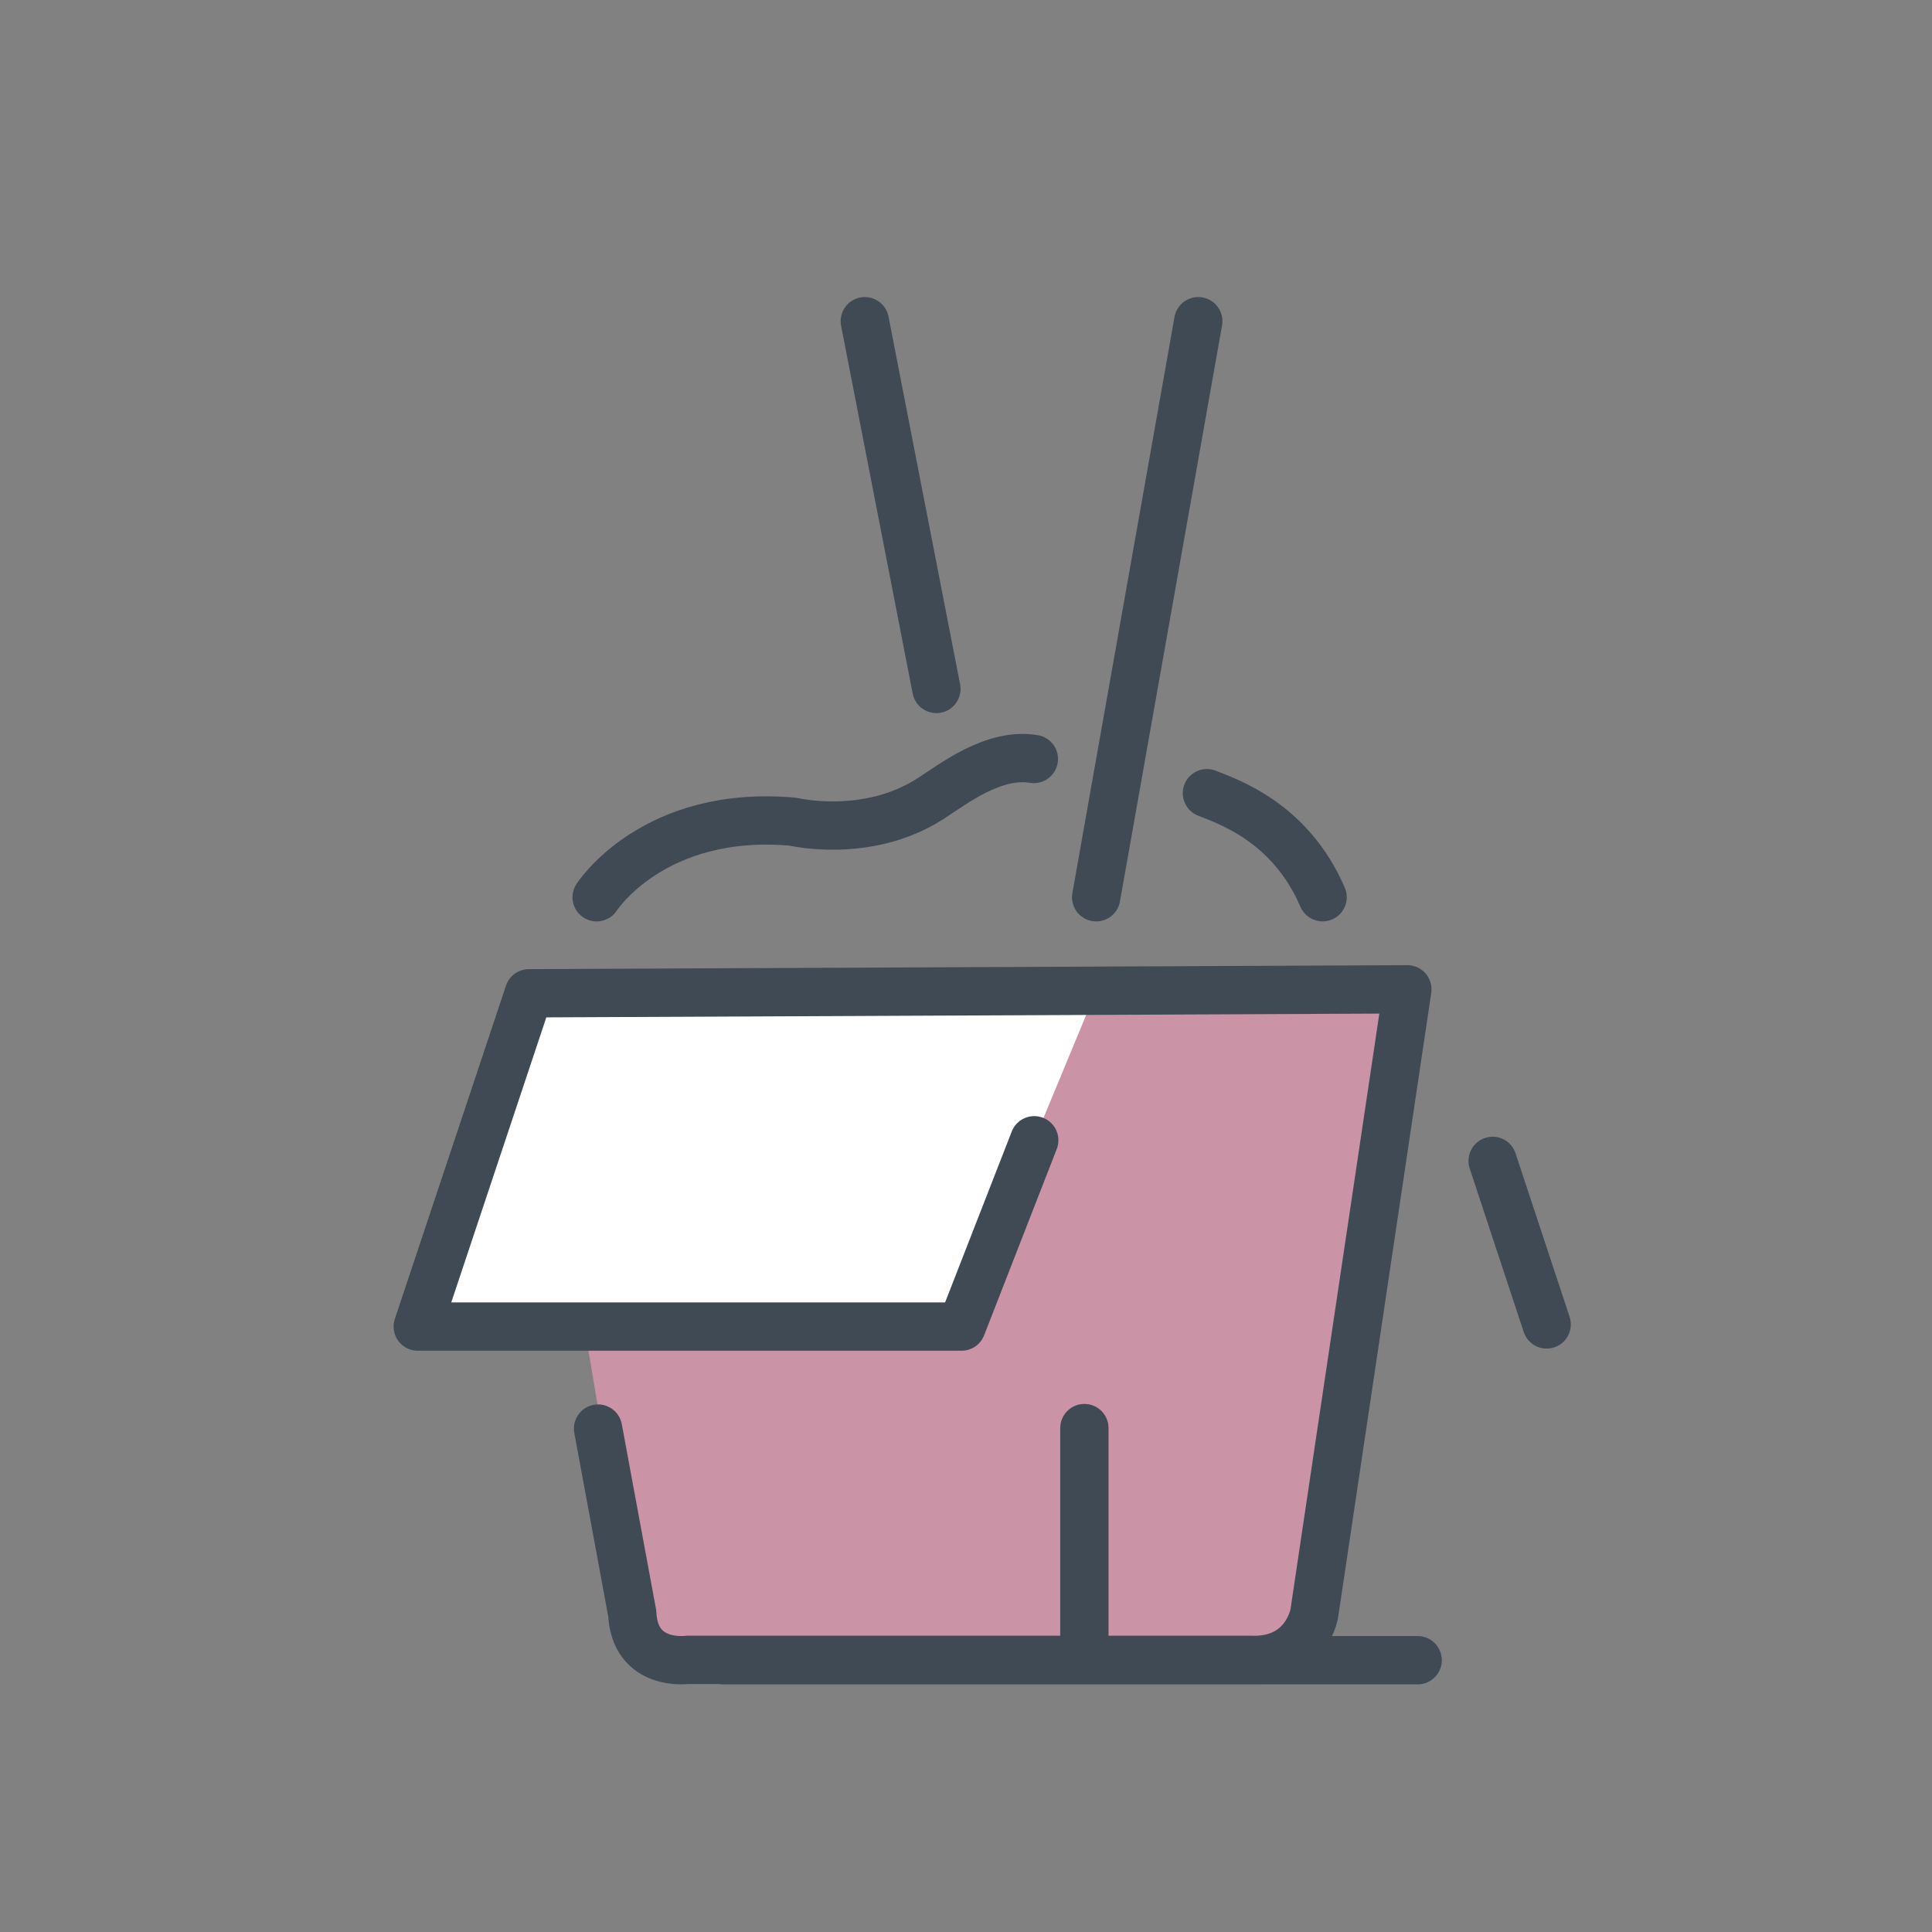 <svg width="40" height="40" viewBox="0 0 40 40" fill="none" xmlns="http://www.w3.org/2000/svg">
<rect x="0" y="0" width="40" height="40" fill="#808080" stroke="none"/>
<rect width="40" height="40" fill="white" fill-opacity="0.01"/>
<path fill-rule="evenodd" clip-rule="evenodd" d="M22.451 20.565H10.951L13.091 33.405C13.183 33.96 13.663 34.366 14.225 34.366H26.077C26.639 34.366 27.119 33.96 27.212 33.405L29.351 20.565H22.451Z" fill="#CB93A6"/>
<path fill-rule="evenodd" clip-rule="evenodd" d="M21.413 23.608L19.909 27.465H8.649L10.95 20.565L22.694 20.516" fill="white"/>
<path d="M21.413 23.608L19.909 27.465H8.649L10.95 20.565L29.138 20.483L27.211 33.405C27.211 33.405 27.045 34.405 25.9 34.366H14.225C14.225 34.366 13.142 34.514 13.09 33.405L12.382 29.577" stroke="#3F4A54" stroke-linecap="round" stroke-linejoin="round"/>
<path d="M30.903 24.035L32.022 27.421" stroke="#3F4A54" stroke-linecap="round" stroke-linejoin="round"/>
<path d="M29.351 34.373H14.976" stroke="#3F4A54" stroke-linecap="round" stroke-linejoin="round"/>
<path d="M22.451 29.567V34.108" stroke="#3F4A54" stroke-linecap="round" stroke-linejoin="round"/>
<path d="M24.809 6.65L22.695 18.577" stroke="#3F4A54" stroke-linecap="round" stroke-linejoin="round"/>
<path d="M17.905 6.65C18.415 9.266 18.879 11.649 19.387 14.264" stroke="#3F4A54" stroke-linecap="round" stroke-linejoin="round"/>
<path d="M24.988 16.422C25.431 16.599 26.717 17.027 27.383 18.576" stroke="#3F4A54" stroke-linecap="round" stroke-linejoin="round"/>
<path d="M12.353 18.577C12.353 18.577 13.522 16.75 16.423 17.013C16.423 17.013 17.942 17.379 19.254 16.542C19.752 16.223 20.57 15.577 21.405 15.714" stroke="#3F4A54" stroke-linecap="round" stroke-linejoin="round"/>
</svg>
